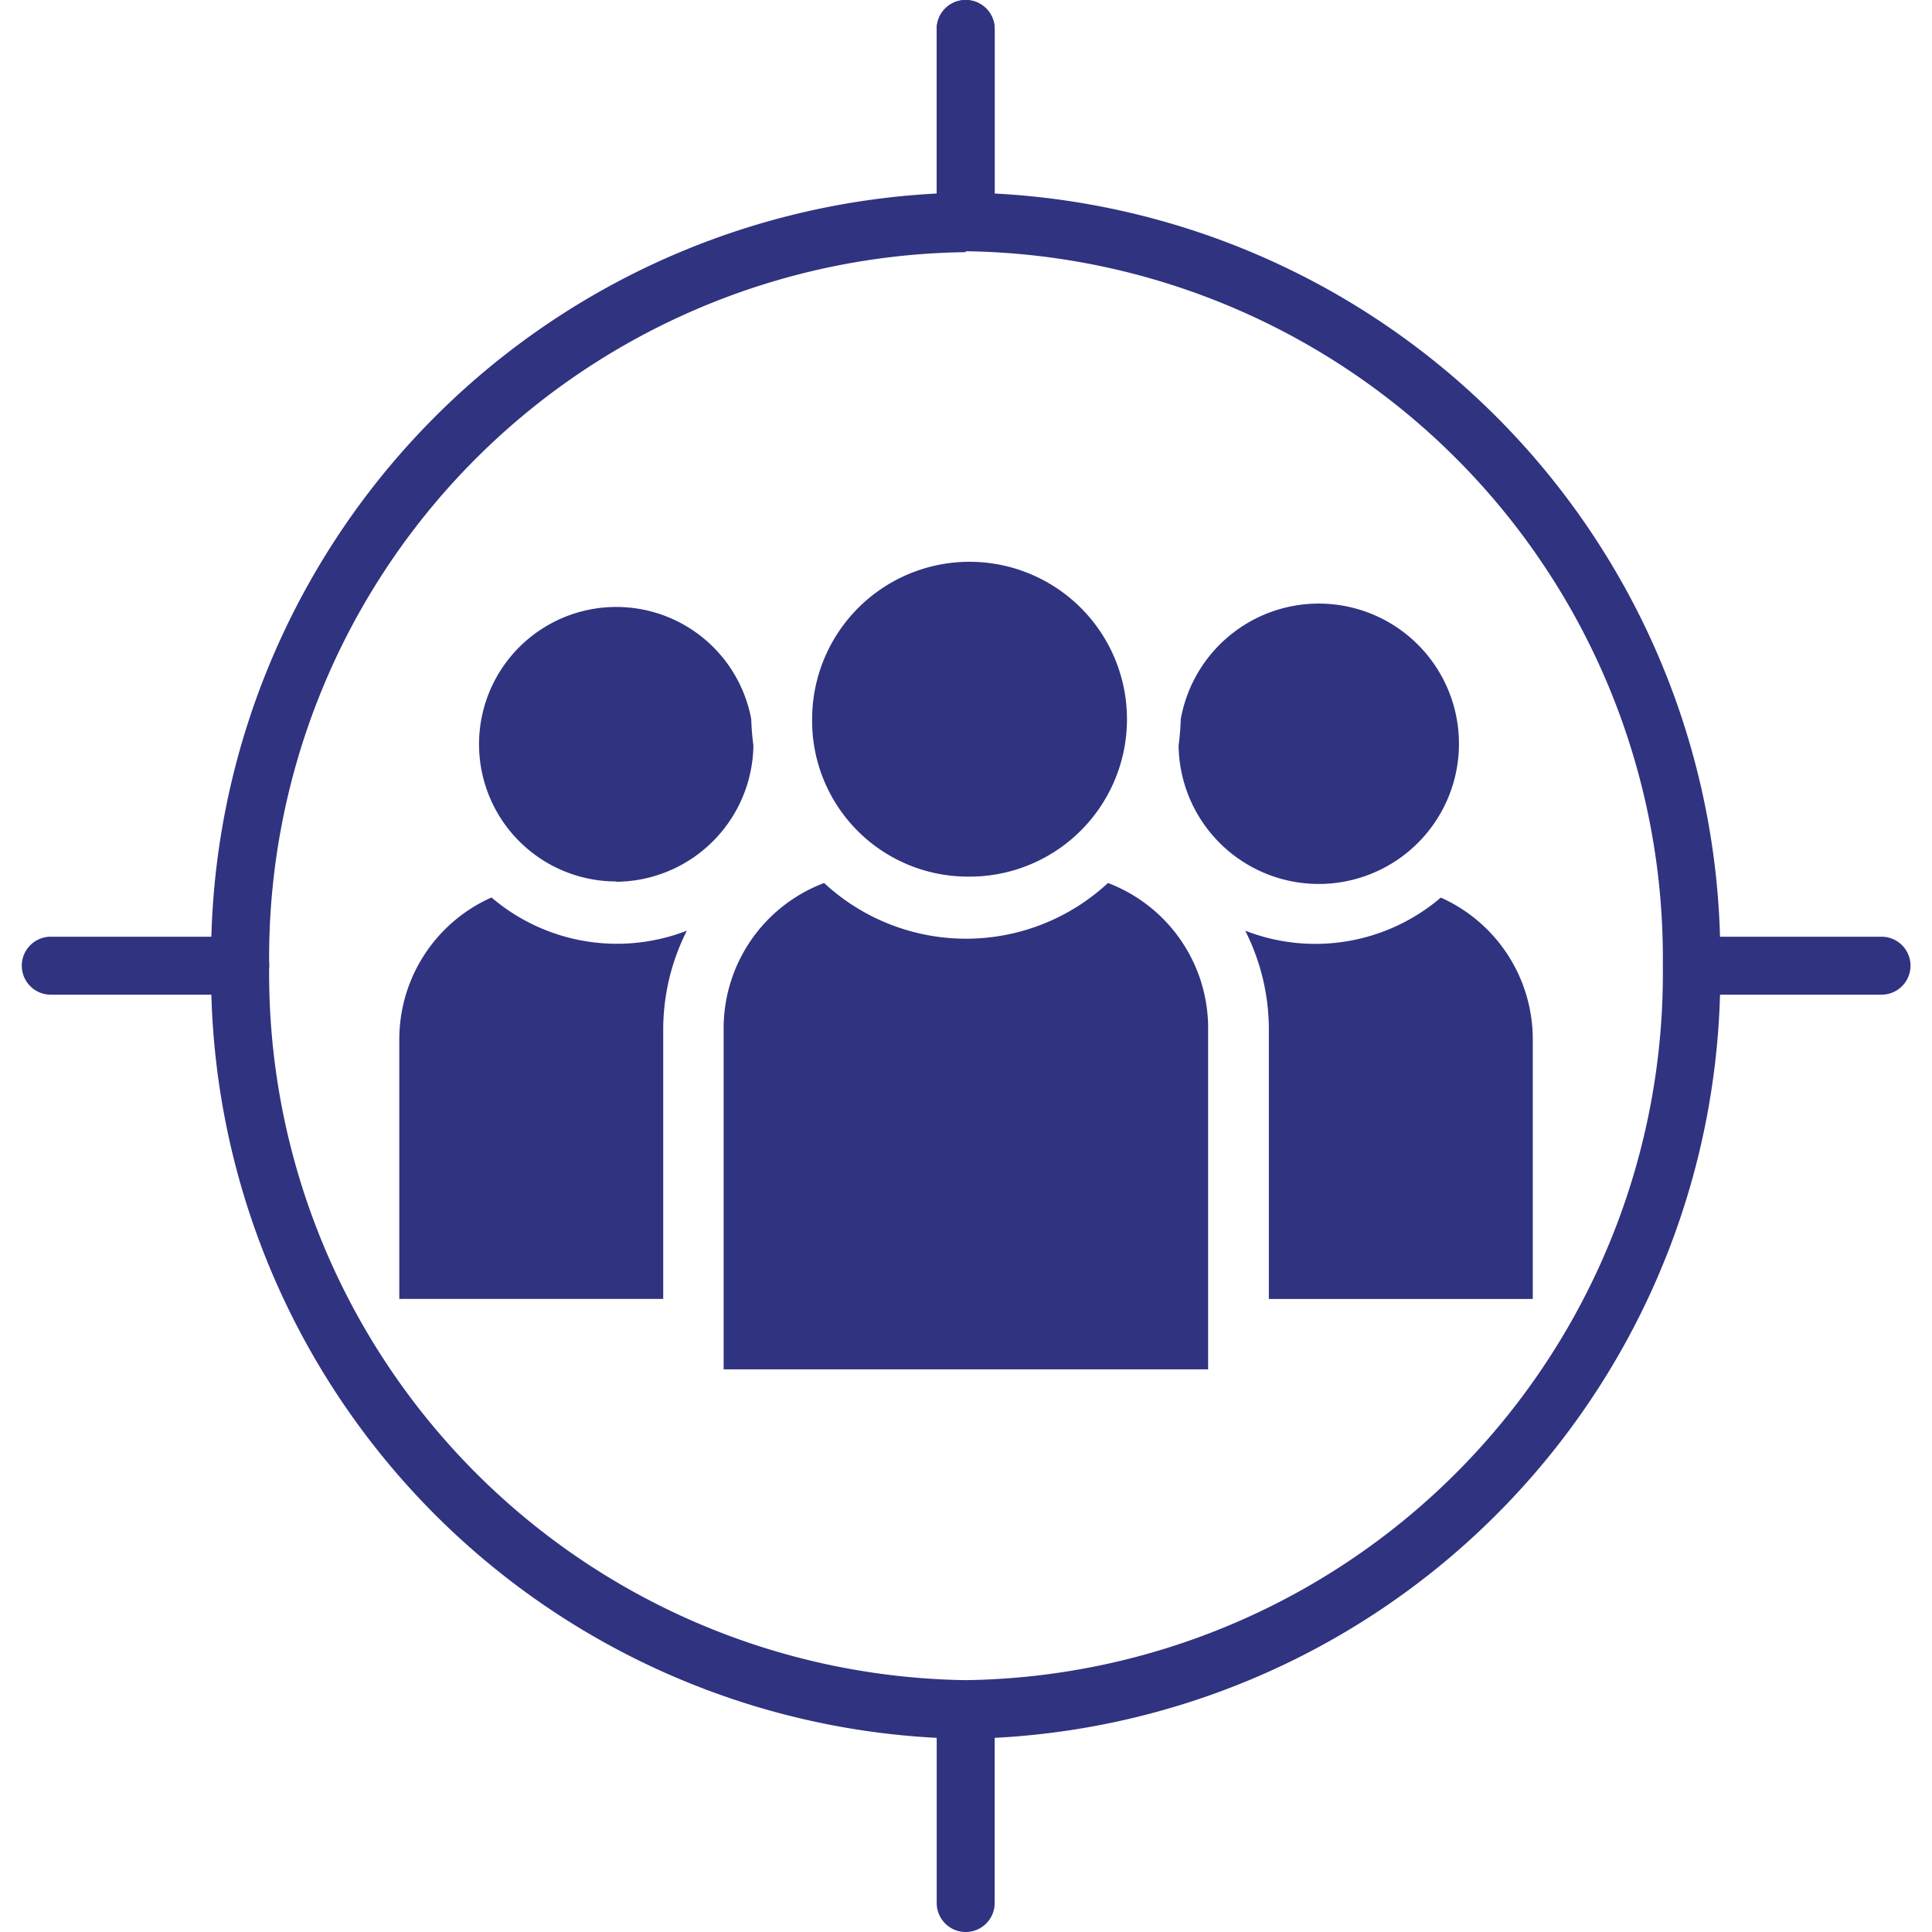 <svg xmlns="http://www.w3.org/2000/svg" xmlns:xlink="http://www.w3.org/1999/xlink" width="25" height="25" viewBox="0 0 25 25">
  <defs>
    <clipPath id="clip-path">
      <rect id="Rettangolo_1669" data-name="Rettangolo 1669" width="25" height="25" transform="translate(20 644)" fill="#2f3380" stroke="#707070" stroke-width="1"/>
    </clipPath>
  </defs>
  <g id="Gruppo_di_maschere_13" data-name="Gruppo di maschere 13" transform="translate(-20 -644)" clip-path="url(#clip-path)">
    <g id="UCC_icon_audiences-02" transform="translate(19.996 643.992)">
      <path id="Tracciato_1202" data-name="Tracciato 1202" d="M12.5,11.351a2.037,2.037,0,1,0-1.987-2.037A2.015,2.015,0,0,0,12.5,11.351Z" fill="#2f3380"/>
      <path id="Tracciato_1203" data-name="Tracciato 1203" d="M14.341,11.434a2.7,2.7,0,0,1-3.673,0,2.009,2.009,0,0,0-1.3,1.9v4.393h6.269V13.338A2.009,2.009,0,0,0,14.341,11.434Z" fill="#2f3380"/>
      <path id="Tracciato_1204" data-name="Tracciato 1204" d="M7.986,11.418A1.789,1.789,0,0,0,9.753,9.656a3.415,3.415,0,0,1-.028-.342h0a1.776,1.776,0,1,0-1.745,2.1Z" fill="#2f3380"/>
      <path id="Tracciato_1205" data-name="Tracciato 1205" d="M6.36,11.623a2.009,2.009,0,0,0-1.189,1.845v3.348H8.586V13.338a2.834,2.834,0,0,1,.306-1.287,2.5,2.5,0,0,1-2.526-.428Z" fill="#2f3380"/>
      <path id="Tracciato_1206" data-name="Tracciato 1206" d="M15.255,9.656a1.814,1.814,0,1,0,.028-.342A3.415,3.415,0,0,1,15.255,9.656Z" fill="#2f3380"/>
      <path id="Tracciato_1207" data-name="Tracciato 1207" d="M18.648,11.623a2.5,2.5,0,0,1-2.531.428,2.834,2.834,0,0,1,.306,1.287v3.479h3.415V13.468a2.009,2.009,0,0,0-1.189-1.845Z" fill="#2f3380"/>
      <path id="Tracciato_1208" data-name="Tracciato 1208" d="M12.5,22.508a9.9,9.9,0,0,1-9.764-10A9.9,9.9,0,0,1,12.5,2.5a9.9,9.9,0,0,1,9.764,10A9.9,9.9,0,0,1,12.5,22.508Zm0-19.237A9.128,9.128,0,0,0,3.487,12.5,9.145,9.145,0,0,0,12.5,21.749,9.145,9.145,0,0,0,21.521,12.5,9.145,9.145,0,0,0,12.5,3.259Z" fill="#2f3380"/>
      <path id="Tracciato_1209" data-name="Tracciato 1209" d="M12.5,3.259a.375.375,0,0,1-.375-.375V.383a.375.375,0,1,1,.75,0v2.5a.375.375,0,0,1-.375.375Z" fill="#2f3380"/>
      <path id="Tracciato_1210" data-name="Tracciato 1210" d="M12.5,3.259a.375.375,0,0,1-.375-.375V.383a.375.375,0,1,1,.75,0v2.5a.375.375,0,0,1-.375.375Z" fill="#2f3380"/>
      <path id="Tracciato_1211" data-name="Tracciato 1211" d="M3.112,12.879H.661a.375.375,0,1,1,0-.75H3.112a.375.375,0,1,1,0,.75Z" fill="#2f3380"/>
      <path id="Tracciato_1212" data-name="Tracciato 1212" d="M12.5,25.008a.375.375,0,0,1-.375-.375v-2.5a.375.375,0,1,1,.75,0v2.5A.375.375,0,0,1,12.5,25.008Z" fill="#2f3380"/>
      <path id="Tracciato_1213" data-name="Tracciato 1213" d="M24.347,12.879H21.9a.375.375,0,0,1,0-.75h2.451a.375.375,0,0,1,0,.75Z" fill="#2f3380"/>
    </g>
  </g>
</svg>
